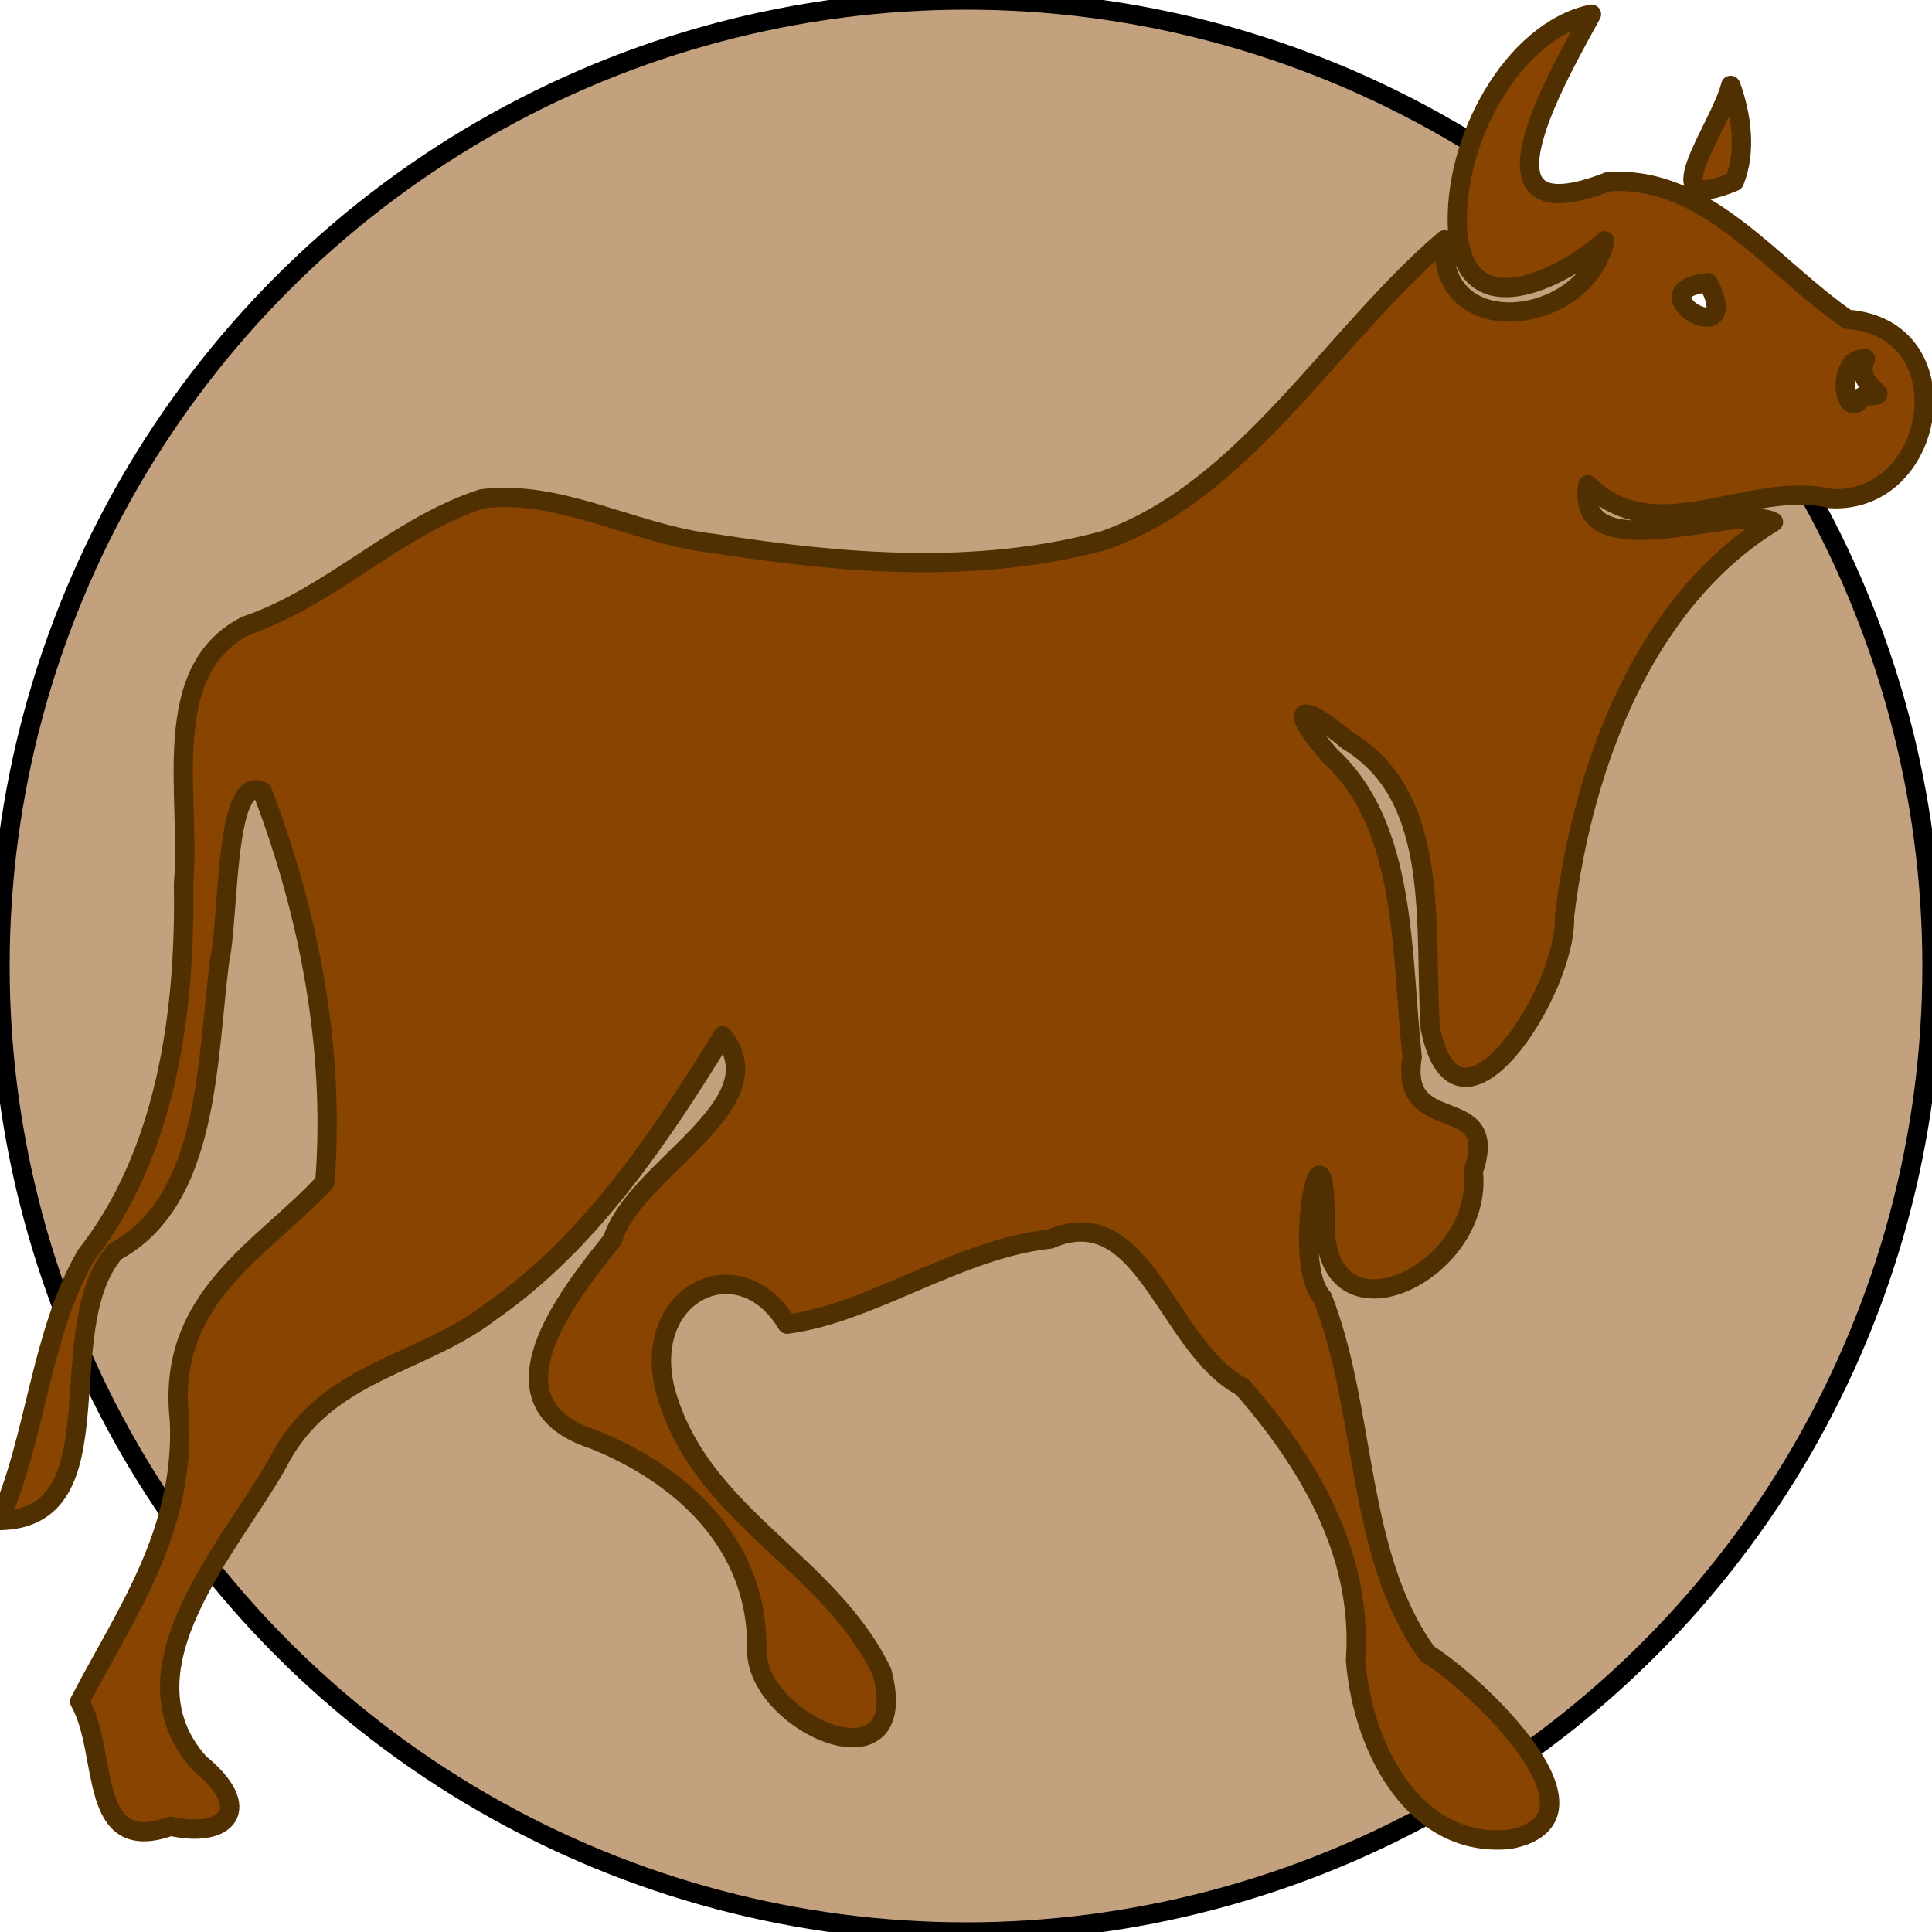 <?xml version="1.0"?>
<svg width="100" height="100" xmlns="http://www.w3.org/2000/svg" xmlns:svg="http://www.w3.org/2000/svg">
  <circle id="svg_3" r="50" cy="50" cx="50" stroke="null" fill="#884400" fill-opacity="0.5"/>
  <path fill="#884400" stroke="#503000" stroke-dasharray="null" stroke-linejoin="round" stroke-linecap="round" d="m82.37,0.734c-4.07,0.866 -7.217,6.573 -6.922,11.249c0.481,5.323 5.984,1.985 7.609,0.481c-0.973,4.455 -8.725,5.371 -8.289,-0.048c-5.905,5.063 -10.327,12.999 -17.641,15.564c-6.601,1.78 -13.516,1.192 -20.17,0.152c-4.048,-0.44 -7.913,-2.816 -11.988,-2.319c-4.37,1.392 -7.875,5.104 -12.233,6.568c-4.595,2.338 -2.84,8.793 -3.238,13.366c0.121,6.808 -0.953,14.02 -5.036,19.213c-2.377,4.091 -2.595,9.473 -4.501,13.742c6.34,-0.076 2.52,-9.923 6.006,-13.925c4.865,-2.618 4.727,-9.808 5.405,-15.104c0.492,-2.139 0.247,-9.724 2.208,-8.701c2.409,6.289 3.778,13.319 3.234,20.209c-3.187,3.475 -8.257,5.95 -7.524,12.357c0.243,5.801 -2.795,9.979 -5.166,14.532c1.522,2.673 0.334,8.024 4.711,6.456c2.924,0.655 4.372,-0.922 1.483,-3.265c-4.362,-4.872 1.716,-11.309 4.075,-15.574c2.437,-4.761 7.395,-4.989 11.02,-7.808c5.009,-3.473 8.67,-8.837 11.991,-14.262c2.909,3.591 -4.59,6.88 -5.697,10.547c-2.412,3.005 -6.725,8.473 -1.001,10.334c4.424,1.759 8.596,5.346 8.462,10.972c0.074,3.817 8.136,7.276 6.484,1.075c-2.788,-5.787 -9.455,-8.06 -11.228,-14.619c-1.228,-5.034 3.872,-7.472 6.316,-3.389c4.327,-0.551 8.87,-3.893 13.617,-4.407c4.892,-2.116 6.029,5.633 9.951,7.664c3.266,3.753 6.264,8.505 5.853,14.143c0.396,4.772 3.179,9.758 7.985,9.267c5.602,-1.089 -1.704,-8.026 -4.274,-9.621c-3.719,-5.156 -3.104,-12.485 -5.419,-18.421c-1.671,-1.753 0.077,-10.257 0.136,-4.173c-0.302,6.972 8.252,2.971 7.668,-2.361c1.456,-4.248 -3.868,-1.627 -3.164,-5.91c-0.574,-5.331 -0.245,-11.923 -4.226,-15.575c-2.295,-2.621 -1.597,-2.876 0.901,-0.804c4.87,2.93 3.922,9.612 4.264,14.879c1.411,6.902 7.113,-2.034 6.945,-5.776c0.978,-8.127 4.313,-16.465 10.817,-20.425c-1.745,-0.994 -10.326,2.612 -9.604,-1.926c3.535,3.491 8.405,-0.31 12.585,0.718c5.546,0.265 6.922,-8.837 0.844,-9.282c-3.932,-2.706 -7.316,-7.49 -12.399,-7.118c-7.368,2.869 -2.815,-5.083 -0.847,-8.675l0,0zm7.21,3.684c-0.555,2.247 -4.209,6.832 0.19,4.977c0.631,-1.516 0.374,-3.477 -0.19,-4.977zm-1.166,10.215c1.971,3.807 -3.942,0.399 0,0zm8.14,3.936c-0.686,1.623 1.842,1.926 -0.109,1.925c-1.03,1.591 -1.478,-2.054 0.109,-1.925z" id="svg_6"/>
</svg>